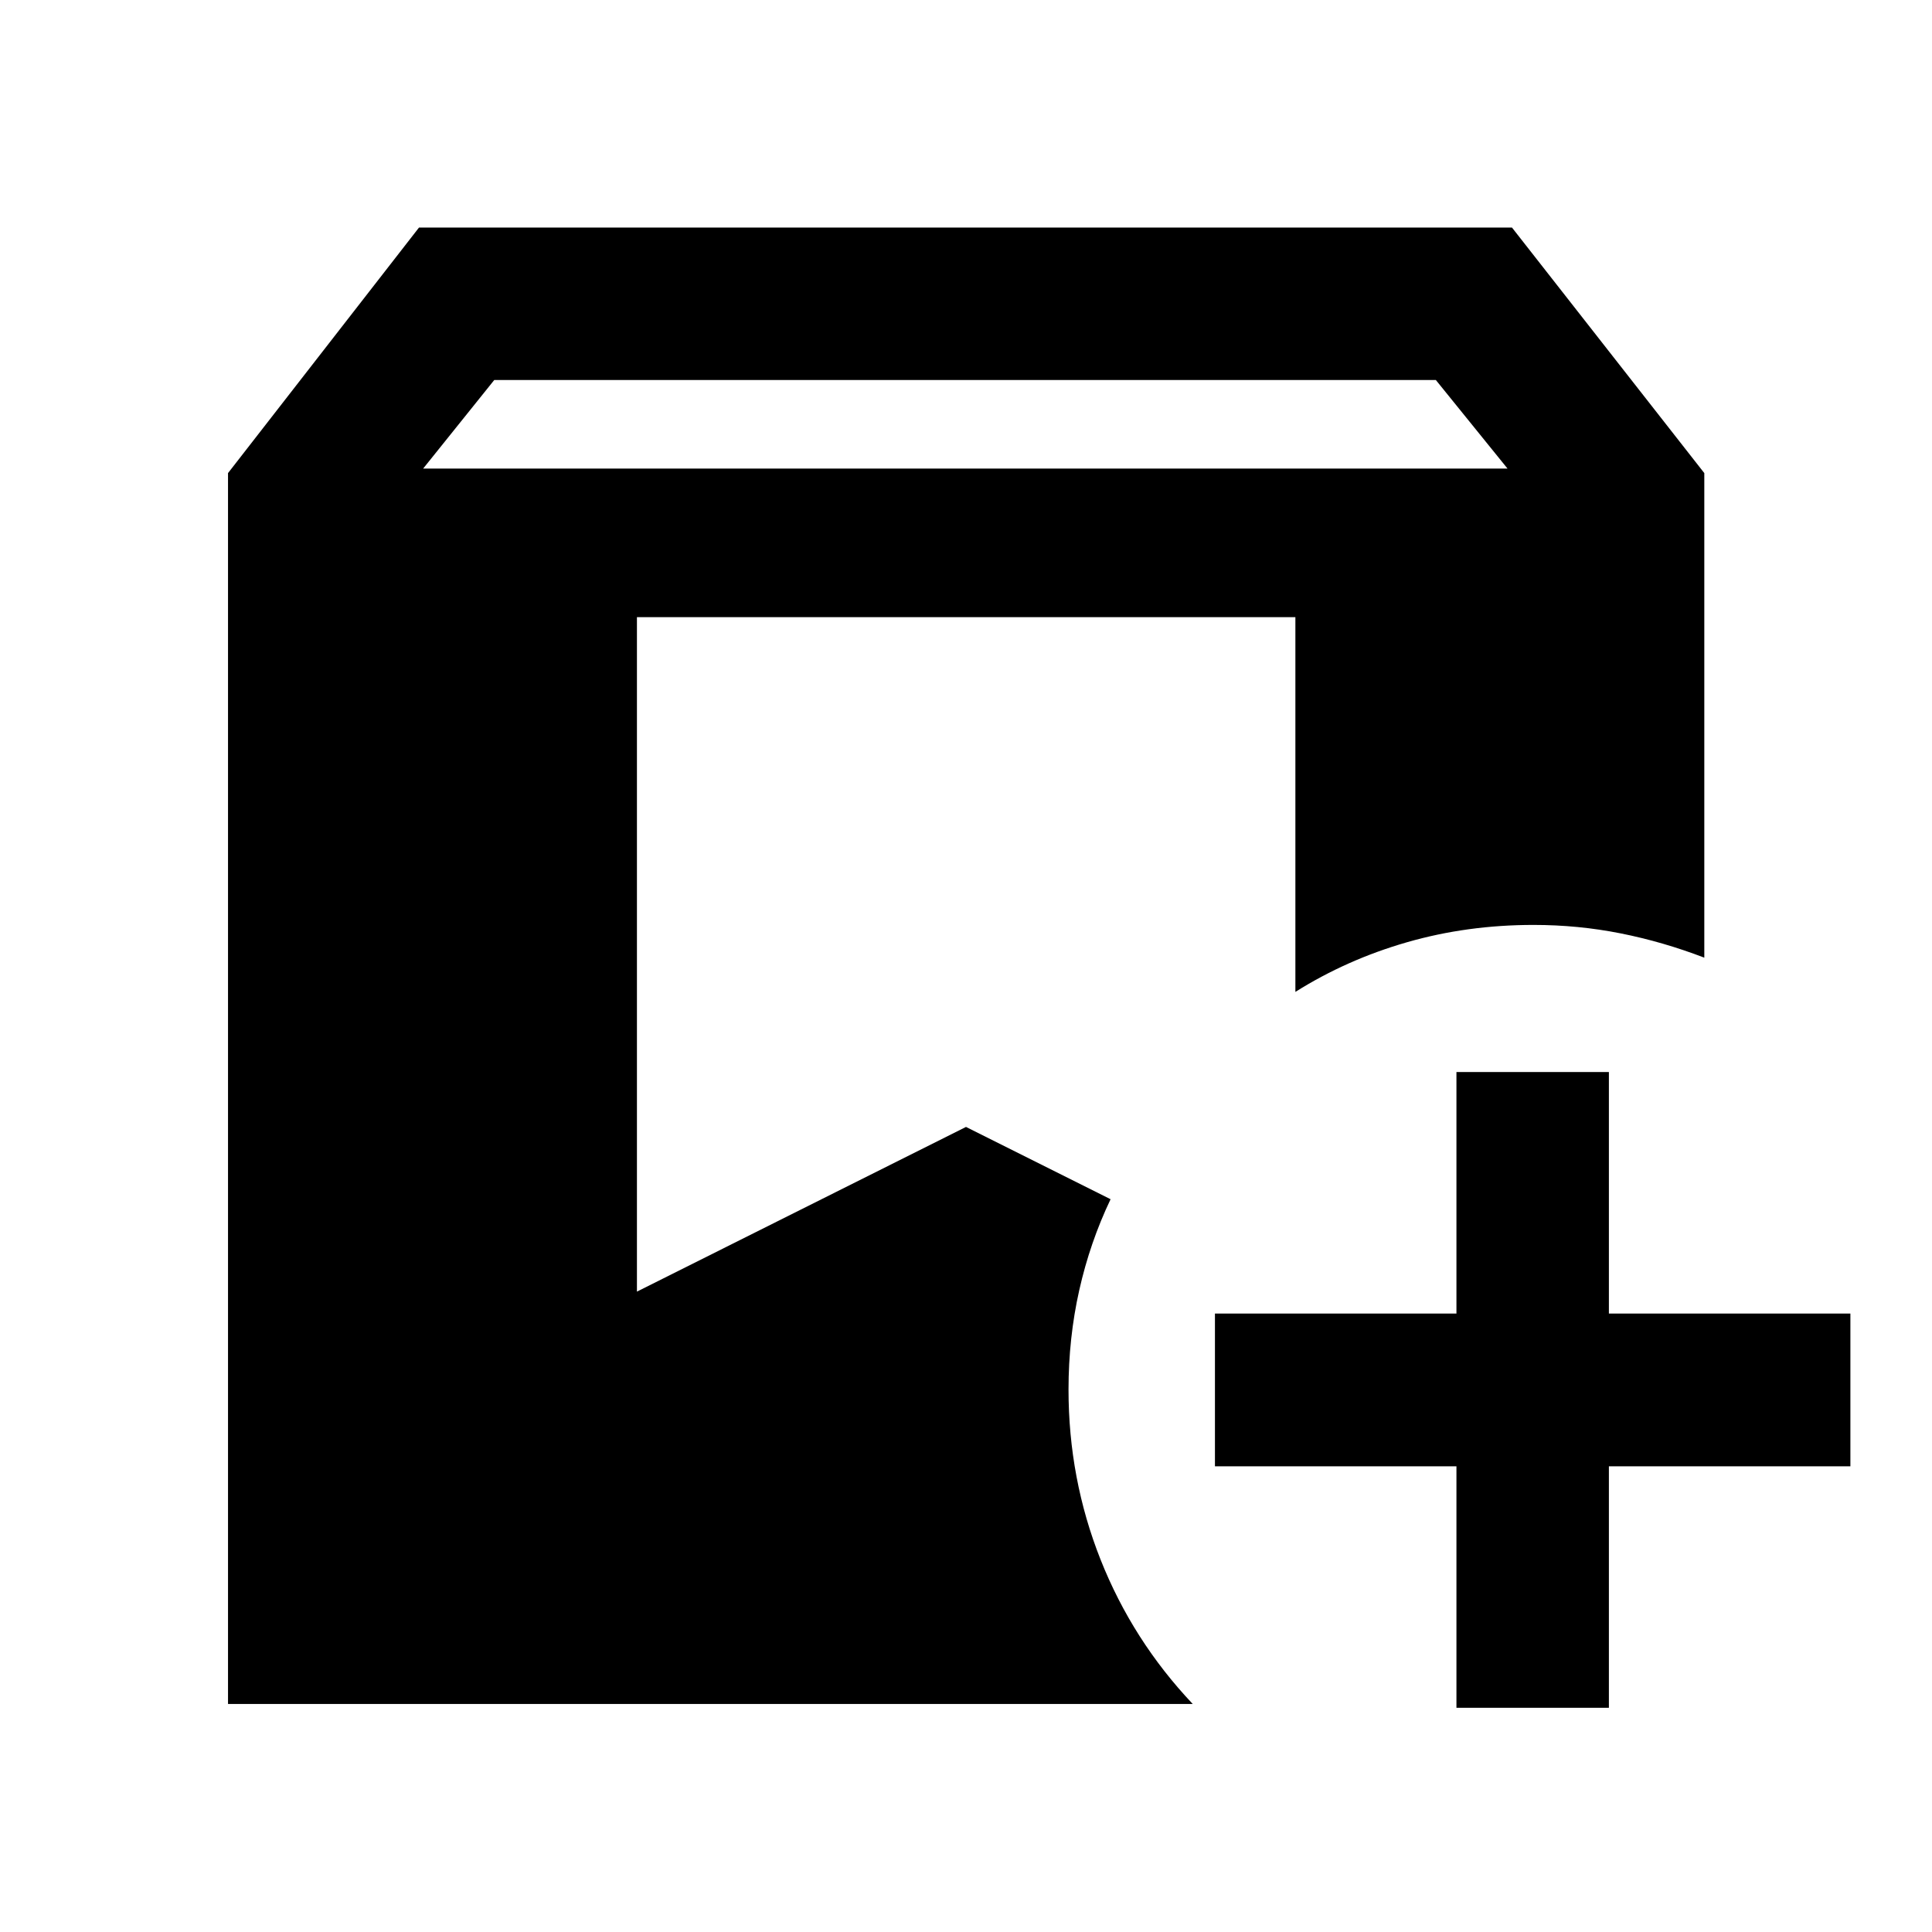 <svg xmlns="http://www.w3.org/2000/svg" height="40" viewBox="0 -960 960 960" width="40"><path d="M113.3-113.3v-611.62l94.9-122.01h543.09l95.57 122.01v240.78q-20.52-7.88-41.58-12.07-21.06-4.2-43.28-4.2-32.98 0-62.89 8.61-29.92 8.61-55.44 24.67v-186.21H316.49v335.14L480-400.03l71.84 35.92q-10.24 21.48-15.57 45.21t-5.33 49.37q0 44.33 15.93 84.5t45.8 71.73H113.3Zm610.4 1.9v-120h-120v-75.91h120v-120h75.75v120h120v75.91h-120v120H723.7ZM210.27-727.18h538.8l-35.61-44H245.6l-35.33 44Z"/></svg>